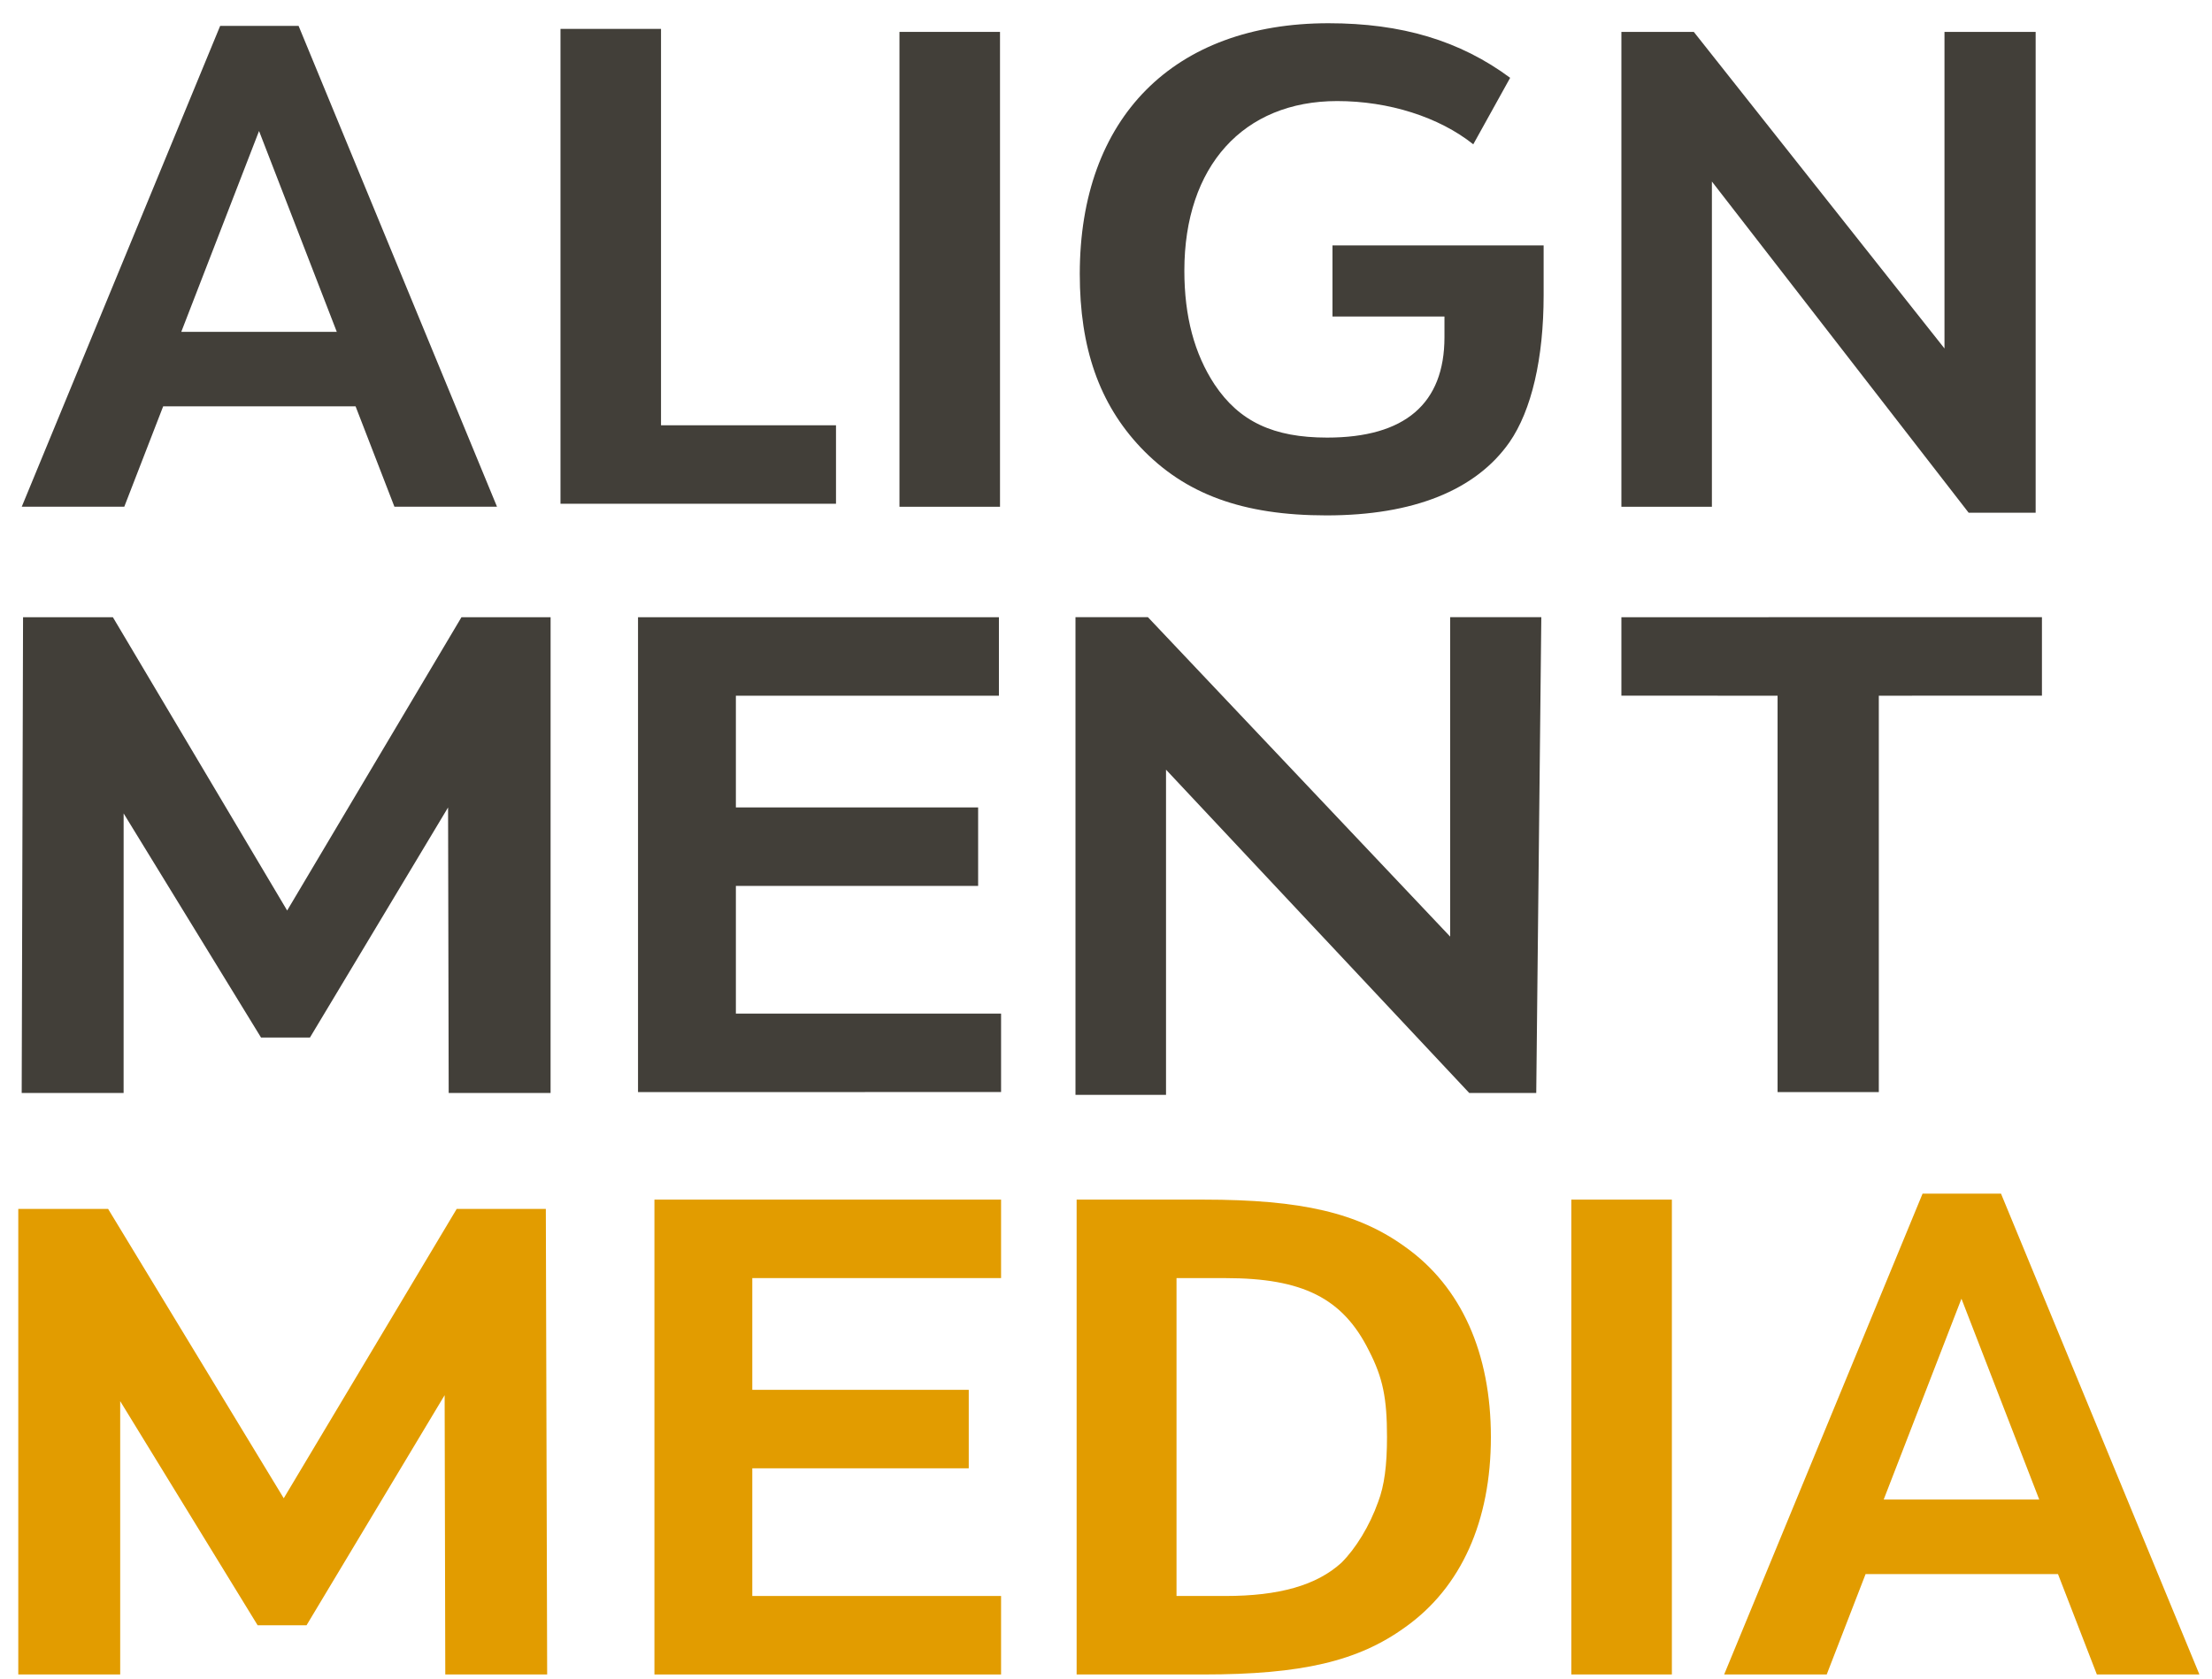 <?xml version="1.0" encoding="UTF-8"?>
<svg width="83px" height="63px" viewBox="0 0 83 63" version="1.1" xmlns="http://www.w3.org/2000/svg" xmlns:xlink="http://www.w3.org/1999/xlink">
    <!-- Generator: sketchtool 49.3 (51167) - http://www.bohemiancoding.com/sketch -->
    <title>E31A1CBF-DAB3-4E2E-963A-F93D9CEBECC7</title>
    <desc>Created with sketchtool.</desc>
    <defs></defs>
    <g id="Page-1" stroke="none" stroke-width="1" fill="none" fill-rule="evenodd">
        <g id="Alignment-TBG-Homepage-Copy" transform="translate(-1144, -644)">
            <g id="Branches" transform="translate(70, 644)">
                <g id="Group-17" transform="translate(1073, 0)">
                    <g id="Alignment-Media-Color-Dark-Bg">
                        <g id="Alignment-Media-Color-Bright-Bg">
                            <path d="M10.72,4.916 L7.802,12.454 L13.637,12.454 L10.72,4.916 Z M7.123,15.249 L5.663,19.018 L1.816,19.018 L9.261,0.972 L12.204,0.972 L19.649,19.018 L15.8,19.018 L14.342,15.249 L7.123,15.249 Z" id="Fill-3" fill="#423F39"></path>
                            <polygon id="Fill-4" fill="#423F39" points="22.031 1.084 25.803 1.084 25.803 15.961 32.369 15.961 32.369 18.906 22.031 18.906"></polygon>
                            <polygon id="Fill-5" fill="#423F39" points="34.75 19.019 38.523 19.019 38.523 1.197 34.75 1.197"></polygon>
                            <g id="Group-27" transform="translate(0.804, 0.425)">
                                <path d="M50.194,8.785 L58.117,8.785 L58.117,10.657 C58.117,13.028 57.665,14.975 56.835,16.173 C55.577,17.97 53.238,18.918 49.969,18.918 C46.825,18.918 44.661,18.12 43.001,16.373 C41.441,14.725 40.712,12.629 40.712,9.858 C40.712,3.992 44.233,0.447 50.044,0.447 C52.786,0.447 54.973,1.097 56.861,2.495 L55.477,4.991 C54.194,3.967 52.308,3.368 50.371,3.368 C46.849,3.368 44.636,5.814 44.636,9.733 C44.636,11.455 45.014,12.853 45.767,14.001 C46.699,15.399 47.982,15.998 49.994,15.998 C52.912,15.998 54.396,14.725 54.396,12.229 L54.396,11.455 L50.194,11.455 L50.194,8.785 Z" id="Fill-6" fill="#423F39"></path>
                                <polygon id="Fill-8" fill="#423F39" points="61.035 0.772 63.752 0.772 73.158 12.653 73.158 0.772 76.579 0.772 76.579 18.818 74.065 18.818 64.431 6.388 64.431 18.594 61.035 18.594"></polygon>
                                <polygon id="Fill-10" fill="#423F39" points="24.136 22.74 37.678 22.74 37.678 25.685 27.808 25.685 27.808 29.878 36.898 29.878 36.898 32.824 27.808 32.824 27.808 37.616 37.759 37.615 37.759 40.56 24.136 40.561"></polygon>
                                <polygon id="Fill-12" fill="#423F39" points="40.551 22.738 43.269 22.738 54.61 34.726 54.61 22.738 58.03 22.738 57.84 40.594 55.325 40.594 43.948 28.461 43.948 40.666 40.551 40.666"></polygon>
                                <polygon id="Fill-14" fill="#423F39" points="66.895 25.685 61.035 25.684 61.035 22.739 76.815 22.738 76.815 25.683 70.694 25.685 70.694 40.562 66.895 40.562"></polygon>
                                <polygon id="Fill-16" fill="#423F39" points="17.032 40.594 17.009 29.879 11.826 38.515 9.991 38.515 4.835 30.103 4.834 40.594 1.01 40.594 1.061 22.74 4.432 22.74 10.971 33.747 17.511 22.74 20.856 22.74 20.855 40.594"></polygon>
                                <polygon id="Fill-18" fill="#E29C00" points="16.904 62.419 16.88 51.936 11.698 60.572 9.863 60.572 4.706 52.161 4.706 62.419 0.882 62.419 0.882 44.947 4.253 44.947 10.843 55.805 17.332 44.947 20.677 44.947 20.727 62.419"></polygon>
                                <polygon id="Fill-20" fill="#E29C00" points="24.752 44.597 37.759 44.597 37.759 47.542 28.424 47.542 28.424 51.736 36.546 51.736 36.546 54.681 28.424 54.681 28.424 59.473 37.759 59.473 37.759 62.419 24.752 62.419"></polygon>
                                <path d="M46.178,59.473 C48.19,59.473 49.599,59.074 50.53,58.225 C51.058,57.701 51.586,56.853 51.913,55.929 C52.139,55.33 52.24,54.581 52.24,53.508 C52.24,52.06 52.089,51.287 51.561,50.263 C50.58,48.291 49.071,47.543 46.178,47.543 L44.342,47.543 L44.342,59.473 L46.178,59.473 Z M40.594,44.597 L45.348,44.597 C49.046,44.597 51.158,45.096 52.919,46.369 C55.032,47.867 56.138,50.363 56.138,53.508 C56.138,56.653 55.032,59.149 52.919,60.647 C51.158,61.92 49.046,62.419 45.348,62.419 L40.594,62.419 L40.594,44.597 Z" id="Fill-22" fill="#E29C00"></path>
                                <polygon id="Fill-24" fill="#E29C00" points="59.156 62.418 62.929 62.418 62.929 44.597 59.156 44.597"></polygon>
                                <path d="M73.795,48.316 L70.877,55.854 L76.714,55.854 L73.795,48.316 Z M70.198,58.65 L68.739,62.419 L64.891,62.419 L72.336,44.373 L75.279,44.373 L82.724,62.419 L78.876,62.419 L77.417,58.65 L70.198,58.65 Z" id="Fill-26" fill="#E29C00"></path>
                            </g>
                        </g>
                    </g>
                </g>
            </g>
        </g>
    </g>
</svg>